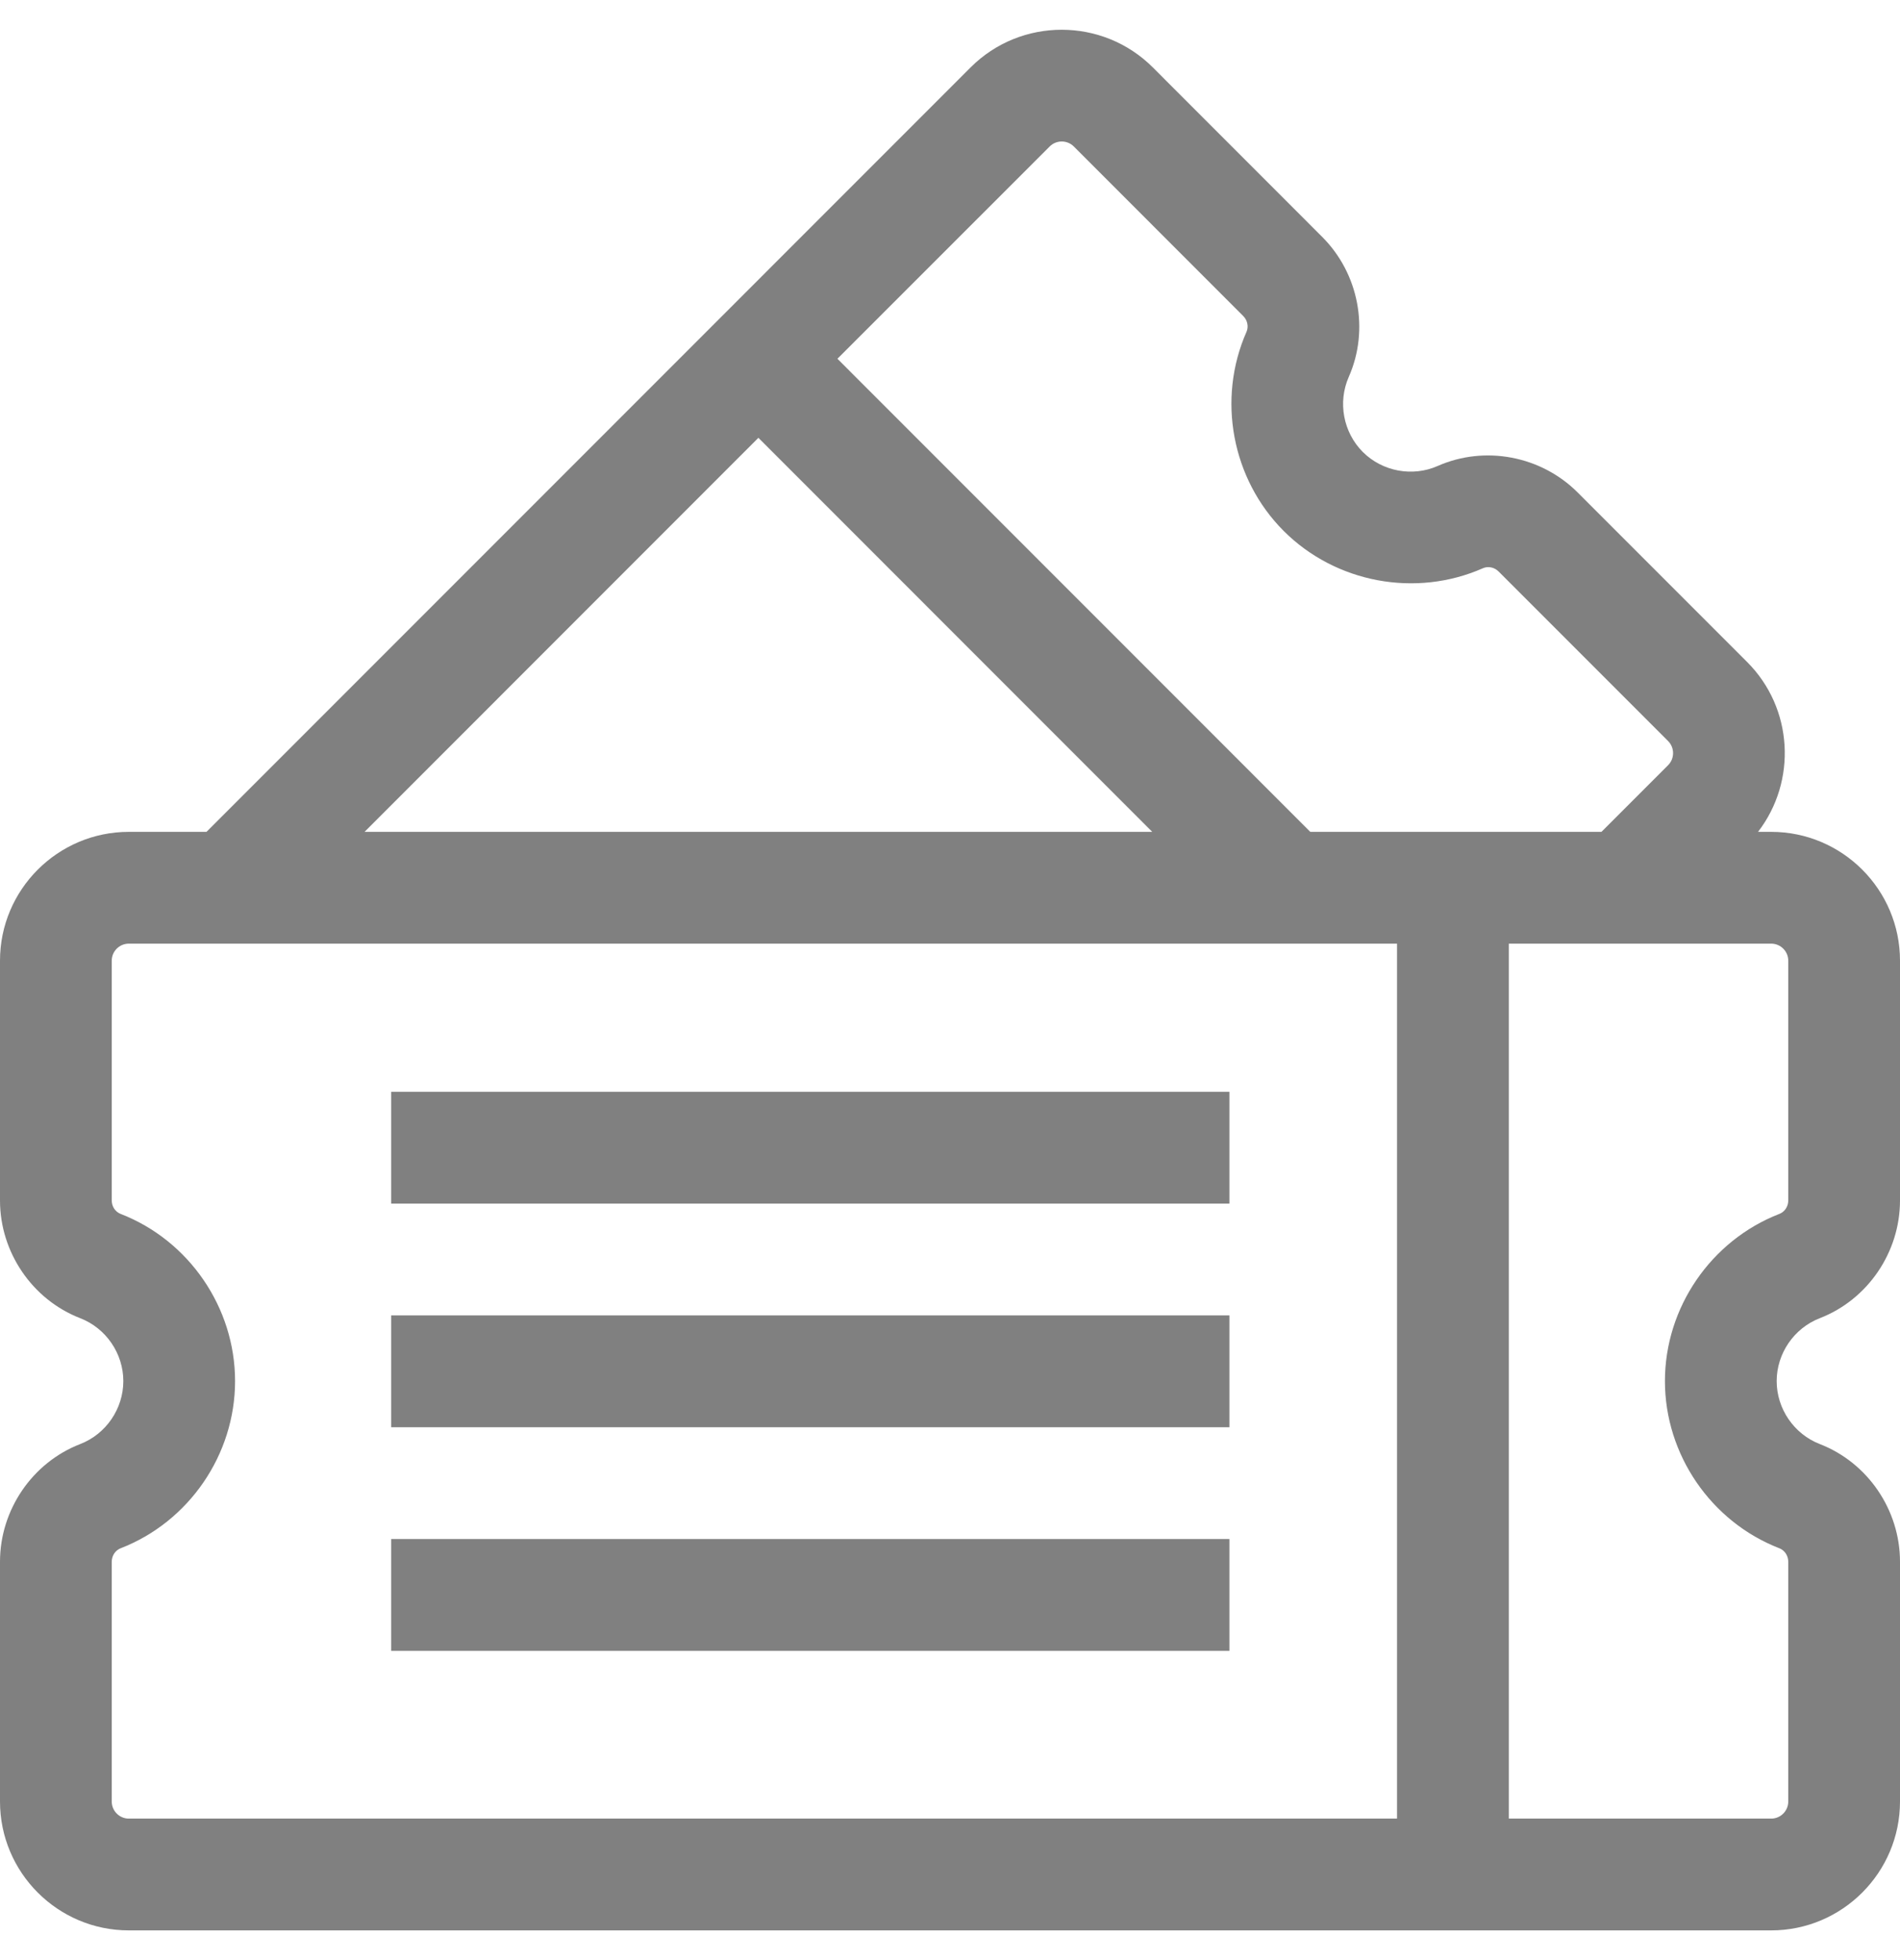 <svg width="32" height="33" viewBox="0 0 32 33" fill="none" xmlns="http://www.w3.org/2000/svg">
<g clip-path="url(#clip0_4071_3040)">
<path d="M30.649 22.193C31.457 21.88 32 21.083 32 20.211V16.174C32 14.978 31.027 14.005 29.83 14.005H29.609C30.265 13.154 30.205 11.925 29.425 11.145L26.571 8.291C25.954 7.674 25.007 7.495 24.214 7.845C23.789 8.033 23.281 7.938 22.952 7.609C22.623 7.279 22.528 6.772 22.716 6.346C23.066 5.554 22.887 4.607 22.27 3.99L19.416 1.135C18.57 0.29 17.193 0.289 16.347 1.135L3.478 14.005H2.17C0.973 14.005 0 14.978 0 16.174V20.211C0 21.083 0.543 21.88 1.351 22.193C1.785 22.361 2.077 22.787 2.077 23.252C2.077 23.718 1.785 24.144 1.351 24.312C0.543 24.625 0 25.421 0 26.294V30.33C0 31.526 0.973 32.5 2.17 32.5H29.83C31.027 32.5 32 31.526 32 30.33V26.294C32 25.421 31.457 24.625 30.649 24.312C30.215 24.144 29.923 23.718 29.923 23.252C29.923 22.787 30.215 22.361 30.649 22.193ZM17.678 2.467C17.79 2.354 17.973 2.354 18.085 2.466L20.939 5.321C21.01 5.392 21.032 5.499 20.994 5.586C20.494 6.717 20.746 8.065 21.621 8.94C22.496 9.814 23.843 10.066 24.975 9.567C25.062 9.528 25.169 9.55 25.24 9.622L28.094 12.476C28.206 12.588 28.206 12.771 28.094 12.883L26.972 14.005H22.068L14.104 6.04L17.678 2.467ZM12.773 7.371L19.406 14.005H6.14L12.773 7.371ZM1.882 30.33V26.294C1.882 26.192 1.942 26.101 2.031 26.067C3.184 25.62 3.959 24.489 3.959 23.252C3.959 22.015 3.184 20.884 2.031 20.437C1.942 20.403 1.882 20.312 1.882 20.211V16.174C1.882 16.016 2.011 15.887 2.17 15.887H23.529V30.618H2.17C2.011 30.618 1.882 30.489 1.882 30.33ZM30.118 20.211C30.118 20.312 30.058 20.403 29.969 20.437C28.816 20.884 28.041 22.015 28.041 23.252C28.041 24.489 28.816 25.62 29.969 26.067C30.058 26.101 30.118 26.192 30.118 26.294V30.33C30.118 30.489 29.989 30.618 29.83 30.618H25.412V15.887H29.83C29.989 15.887 30.118 16.016 30.118 16.174V20.211Z" fill="#808080"/>
<path d="M6.588 18.382H20.706V20.264H6.588V18.382Z" fill="#808080"/>
<path d="M6.588 22.146H20.706V24.029H6.588V22.146Z" fill="#808080"/>
<path d="M6.588 25.911H20.706V27.794H6.588V25.911Z" fill="#808080"/>
</g>
<defs>
<clipPath id="clip0_4071_3040">
<rect width="32" height="32" fill="white" transform="translate(0 0.5)"/>
</clipPath>
</defs>
</svg>
